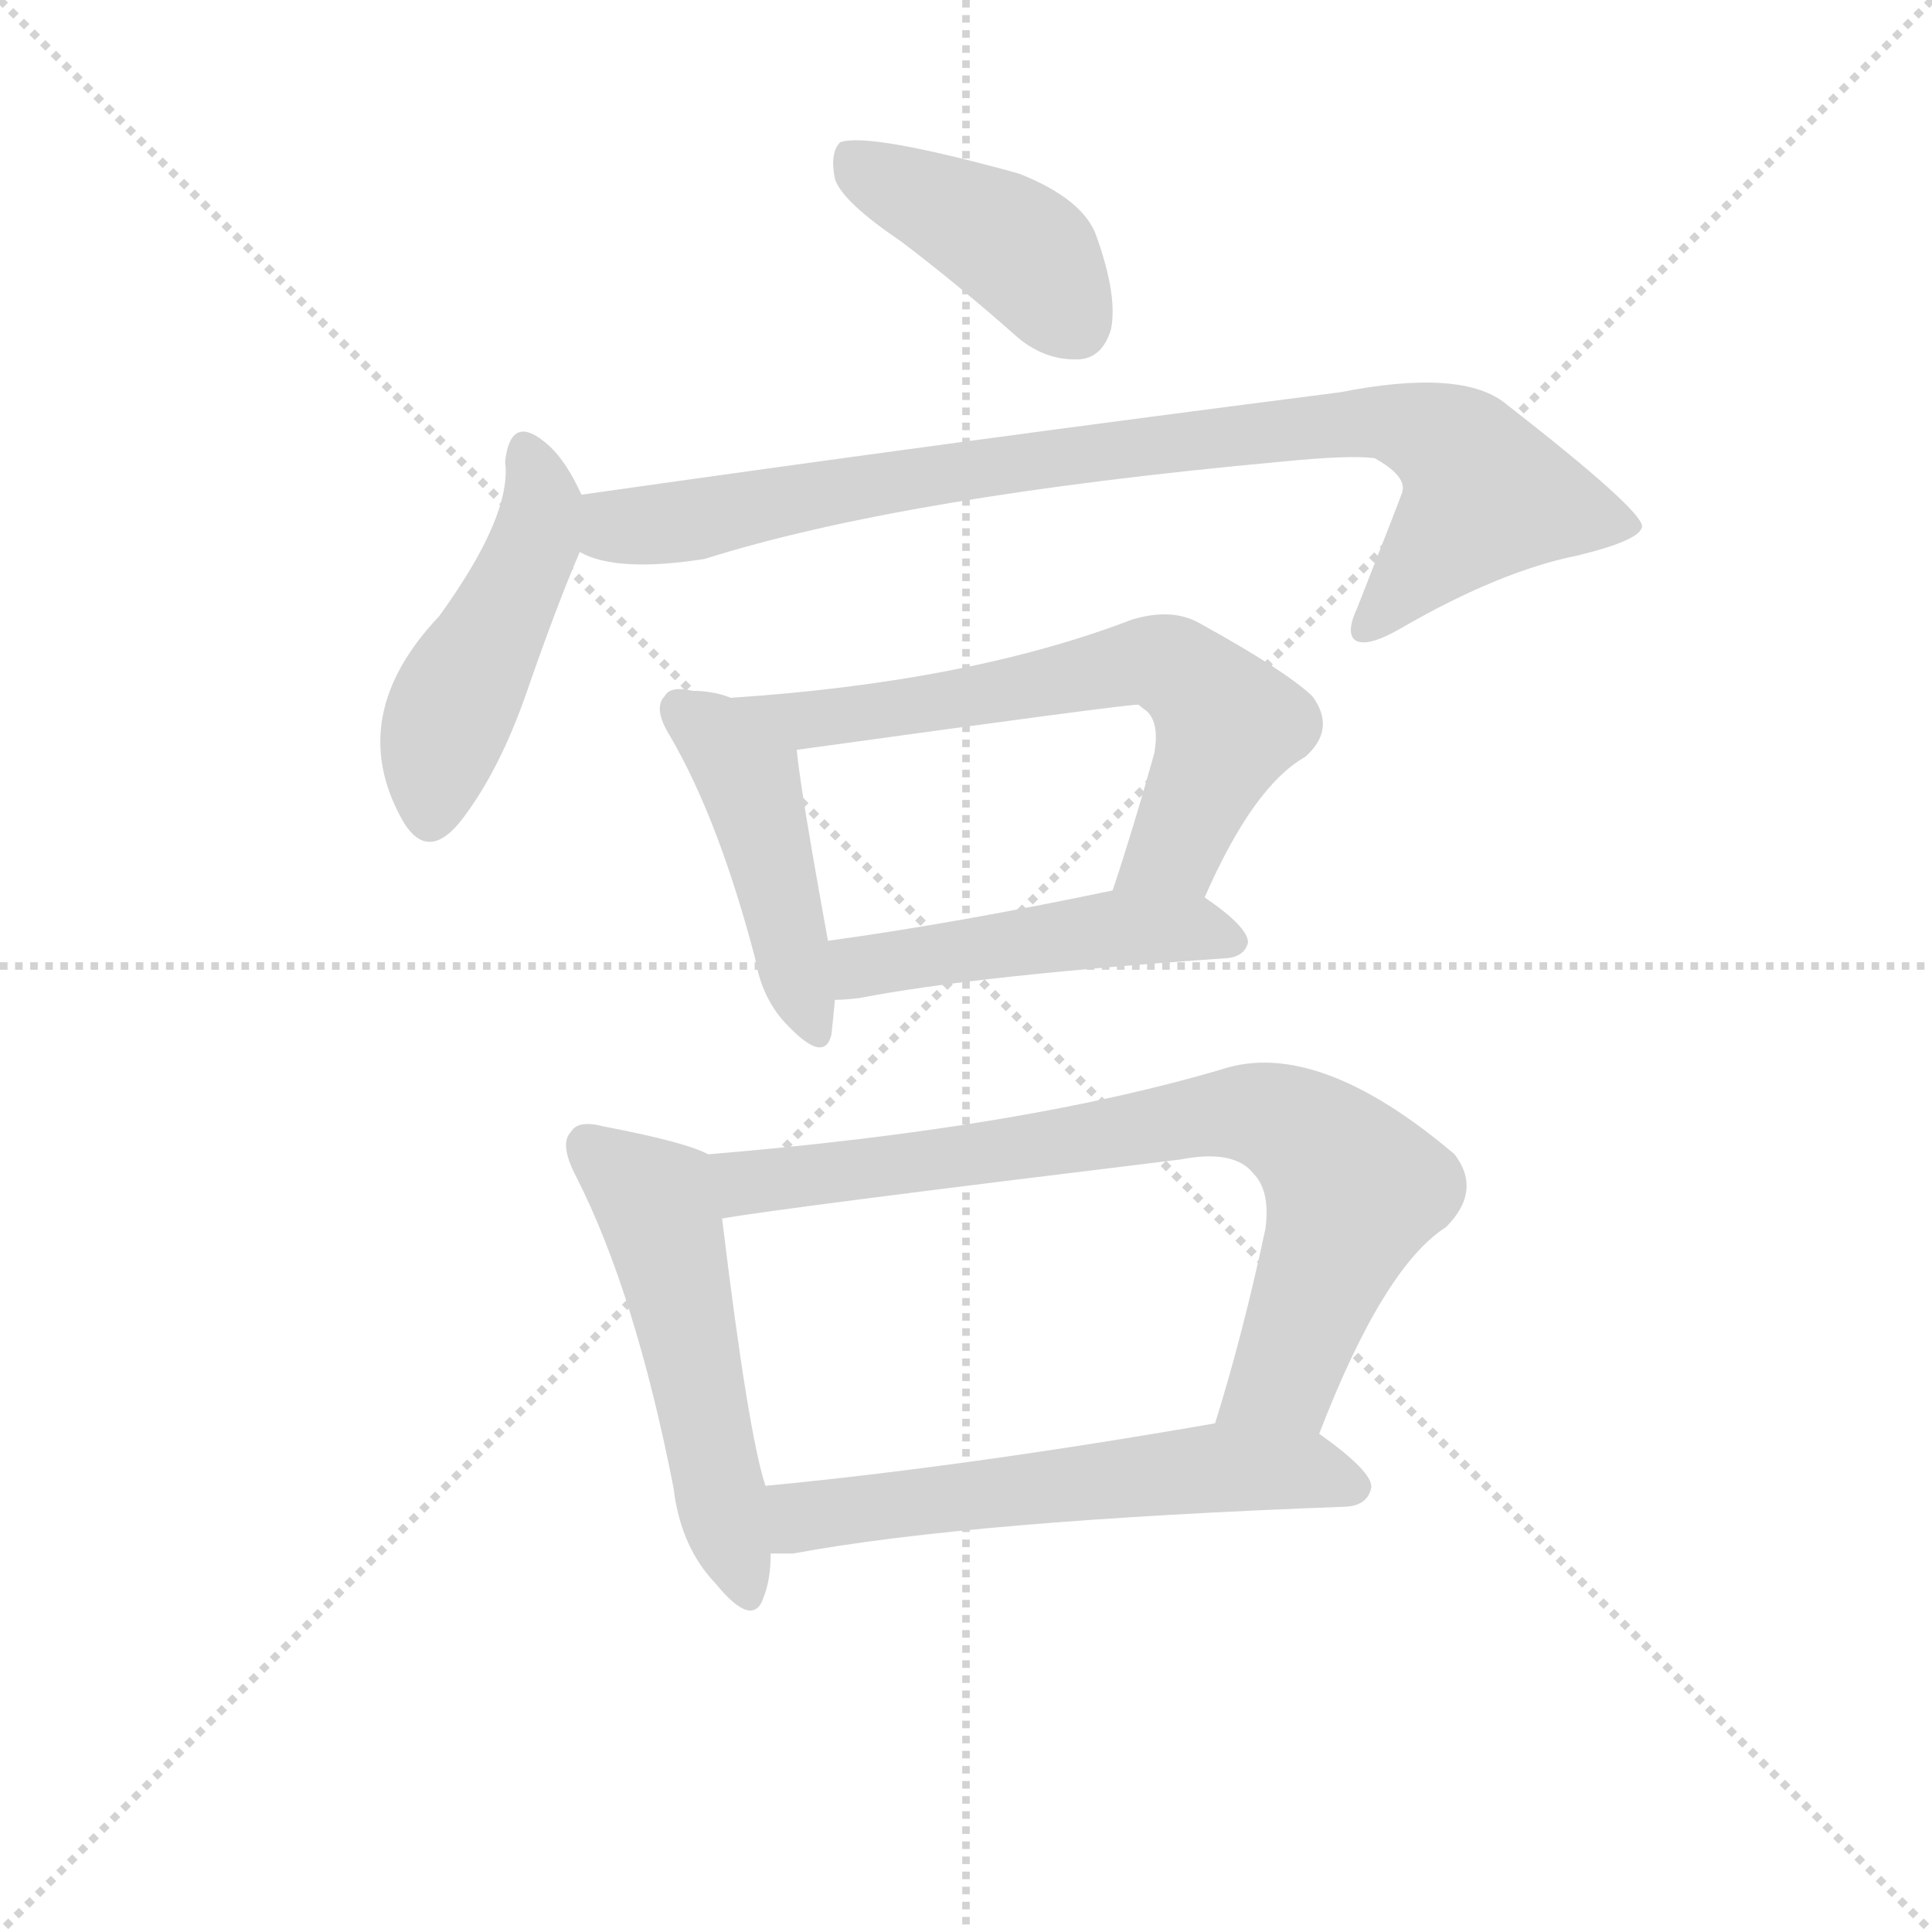 <svg version="1.1" viewBox="0 0 1024 1024" xmlns="http://www.w3.org/2000/svg">
  <g stroke="lightgray" stroke-dasharray="1,1" stroke-width="1" transform="scale(4, 4)">
    <line x1="0" y1="0" x2="256" y2="256"></line>
    <line x1="256" y1="0" x2="0" y2="256"></line>
    <line x1="128" y1="0" x2="128" y2="256"></line>
    <line x1="0" y1="128" x2="256" y2="128"></line>
  </g>
  <g transform="scale(0.92, -0.92) translate(60, -850)">
    <style type="text/css">
      
        @keyframes keyframes0 {
          from {
            stroke: blue;
            stroke-dashoffset: 424;
            stroke-width: 128;
          }
          58% {
            animation-timing-function: step-end;
            stroke: blue;
            stroke-dashoffset: 0;
            stroke-width: 128;
          }
          to {
            stroke: black;
            stroke-width: 1024;
          }
        }
        #make-me-a-hanzi-animation-0 {
          animation: keyframes0 0.595s both;
          animation-delay: 0s;
          animation-timing-function: linear;
        }
      
        @keyframes keyframes1 {
          from {
            stroke: blue;
            stroke-dashoffset: 477;
            stroke-width: 128;
          }
          61% {
            animation-timing-function: step-end;
            stroke: blue;
            stroke-dashoffset: 0;
            stroke-width: 128;
          }
          to {
            stroke: black;
            stroke-width: 1024;
          }
        }
        #make-me-a-hanzi-animation-1 {
          animation: keyframes1 0.638s both;
          animation-delay: 0.595s;
          animation-timing-function: linear;
        }
      
        @keyframes keyframes2 {
          from {
            stroke: blue;
            stroke-dashoffset: 900;
            stroke-width: 128;
          }
          75% {
            animation-timing-function: step-end;
            stroke: blue;
            stroke-dashoffset: 0;
            stroke-width: 128;
          }
          to {
            stroke: black;
            stroke-width: 1024;
          }
        }
        #make-me-a-hanzi-animation-2 {
          animation: keyframes2 0.982s both;
          animation-delay: 1.233s;
          animation-timing-function: linear;
        }
      
        @keyframes keyframes3 {
          from {
            stroke: blue;
            stroke-dashoffset: 459;
            stroke-width: 128;
          }
          60% {
            animation-timing-function: step-end;
            stroke: blue;
            stroke-dashoffset: 0;
            stroke-width: 128;
          }
          to {
            stroke: black;
            stroke-width: 1024;
          }
        }
        #make-me-a-hanzi-animation-3 {
          animation: keyframes3 0.624s both;
          animation-delay: 2.216s;
          animation-timing-function: linear;
        }
      
        @keyframes keyframes4 {
          from {
            stroke: blue;
            stroke-dashoffset: 657;
            stroke-width: 128;
          }
          68% {
            animation-timing-function: step-end;
            stroke: blue;
            stroke-dashoffset: 0;
            stroke-width: 128;
          }
          to {
            stroke: black;
            stroke-width: 1024;
          }
        }
        #make-me-a-hanzi-animation-4 {
          animation: keyframes4 0.785s both;
          animation-delay: 2.839s;
          animation-timing-function: linear;
        }
      
        @keyframes keyframes5 {
          from {
            stroke: blue;
            stroke-dashoffset: 487;
            stroke-width: 128;
          }
          61% {
            animation-timing-function: step-end;
            stroke: blue;
            stroke-dashoffset: 0;
            stroke-width: 128;
          }
          to {
            stroke: black;
            stroke-width: 1024;
          }
        }
        #make-me-a-hanzi-animation-5 {
          animation: keyframes5 0.646s both;
          animation-delay: 3.624s;
          animation-timing-function: linear;
        }
      
        @keyframes keyframes6 {
          from {
            stroke: blue;
            stroke-dashoffset: 532;
            stroke-width: 128;
          }
          63% {
            animation-timing-function: step-end;
            stroke: blue;
            stroke-dashoffset: 0;
            stroke-width: 128;
          }
          to {
            stroke: black;
            stroke-width: 1024;
          }
        }
        #make-me-a-hanzi-animation-6 {
          animation: keyframes6 0.683s both;
          animation-delay: 4.27s;
          animation-timing-function: linear;
        }
      
        @keyframes keyframes7 {
          from {
            stroke: blue;
            stroke-dashoffset: 797;
            stroke-width: 128;
          }
          72% {
            animation-timing-function: step-end;
            stroke: blue;
            stroke-dashoffset: 0;
            stroke-width: 128;
          }
          to {
            stroke: black;
            stroke-width: 1024;
          }
        }
        #make-me-a-hanzi-animation-7 {
          animation: keyframes7 0.899s both;
          animation-delay: 4.953s;
          animation-timing-function: linear;
        }
      
        @keyframes keyframes8 {
          from {
            stroke: blue;
            stroke-dashoffset: 596;
            stroke-width: 128;
          }
          66% {
            animation-timing-function: step-end;
            stroke: blue;
            stroke-dashoffset: 0;
            stroke-width: 128;
          }
          to {
            stroke: black;
            stroke-width: 1024;
          }
        }
        #make-me-a-hanzi-animation-8 {
          animation: keyframes8 0.735s both;
          animation-delay: 5.852s;
          animation-timing-function: linear;
        }
      
    </style>
    
      <path d="M 459 711 Q 492 686 527 655 Q 543 642 562 643 Q 575 644 580 660 Q 584 679 572 713 Q 565 735 527 750 Q 440 774 424 768 Q 418 762 421 747 Q 425 734 459 711 Z" fill="lightgray"></path>
    
      <path d="M 275 565 Q 265 587 253 596 Q 234 611 231 584 Q 235 553 193 495 Q 139 438 171 379 Q 186 351 207 379 Q 228 407 243 450 Q 261 502 274 532 C 282 551 282 551 275 565 Z" fill="lightgray"></path>
    
      <path d="M 274 532 Q 295 520 346 528 Q 460 564 678 584 Q 718 588 732 586 Q 750 576 748 567 Q 748 566 722 500 Q 715 485 721 481 Q 728 477 747 488 Q 804 521 849 530 Q 886 539 886 547 Q 885 557 808 617 Q 783 638 712 624 Q 493 596 275 565 C 245 561 245 541 274 532 Z" fill="lightgray"></path>
    
      <path d="M 361 448 Q 351 452 339 452 Q 326 455 323 449 Q 316 442 326 426 Q 354 378 375 298 Q 379 274 394 259 Q 415 237 419 254 Q 420 263 421 274 L 417 308 Q 401 396 399 418 C 397 436 390 439 361 448 Z" fill="lightgray"></path>
    
      <path d="M 634 333 Q 662 397 692 414 Q 710 430 696 449 Q 680 464 631 491 Q 615 500 592 493 Q 498 457 361 448 C 331 446 369 414 399 418 Q 594 445 596 444 Q 597 443 601 440 Q 608 433 605 416 Q 593 373 581 337 C 572 308 622 306 634 333 Z" fill="lightgray"></path>
    
      <path d="M 421 274 Q 427 274 435 275 Q 502 288 647 298 Q 657 299 659 307 Q 659 316 634 333 C 618 345 610 343 581 337 Q 490 318 417 308 C 387 304 391 273 421 274 Z" fill="lightgray"></path>
    
      <path d="M 348 185 Q 335 192 288 201 Q 273 205 269 198 Q 262 191 272 172 Q 306 105 328 -7 Q 332 -41 352 -62 Q 374 -89 380 -70 Q 384 -60 384 -45 L 381 -6 Q 371 24 356 148 C 352 178 352 183 348 185 Z" fill="lightgray"></path>
    
      <path d="M 700 24 Q 737 120 773 143 Q 794 164 778 185 Q 699 252 644 234 Q 529 200 348 185 C 318 182 326 143 356 148 Q 390 154 620 182 Q 651 188 662 174 Q 672 164 669 142 Q 656 81 640 30 C 631 1 689 -4 700 24 Z" fill="lightgray"></path>
    
      <path d="M 384 -45 L 397 -45 Q 499 -26 716 -18 Q 728 -17 730 -7 Q 731 2 700 24 C 682 37 670 35 640 30 Q 496 5 381 -6 C 351 -9 354 -45 384 -45 Z" fill="lightgray"></path>
    
    
      <clipPath id="make-me-a-hanzi-clip-0">
        <path d="M 459 711 Q 492 686 527 655 Q 543 642 562 643 Q 575 644 580 660 Q 584 679 572 713 Q 565 735 527 750 Q 440 774 424 768 Q 418 762 421 747 Q 425 734 459 711 Z"></path>
      </clipPath>
      <path clip-path="url(#make-me-a-hanzi-clip-0)" d="M 428 761 L 520 712 L 535 700 L 560 663" fill="none" id="make-me-a-hanzi-animation-0" stroke-dasharray="296 592" stroke-linecap="round"></path>
    
      <clipPath id="make-me-a-hanzi-clip-1">
        <path d="M 275 565 Q 265 587 253 596 Q 234 611 231 584 Q 235 553 193 495 Q 139 438 171 379 Q 186 351 207 379 Q 228 407 243 450 Q 261 502 274 532 C 282 551 282 551 275 565 Z"></path>
      </clipPath>
      <path clip-path="url(#make-me-a-hanzi-clip-1)" d="M 243 589 L 252 560 L 247 536 L 197 435 L 188 382" fill="none" id="make-me-a-hanzi-animation-1" stroke-dasharray="349 698" stroke-linecap="round"></path>
    
      <clipPath id="make-me-a-hanzi-clip-2">
        <path d="M 274 532 Q 295 520 346 528 Q 460 564 678 584 Q 718 588 732 586 Q 750 576 748 567 Q 748 566 722 500 Q 715 485 721 481 Q 728 477 747 488 Q 804 521 849 530 Q 886 539 886 547 Q 885 557 808 617 Q 783 638 712 624 Q 493 596 275 565 C 245 561 245 541 274 532 Z"></path>
      </clipPath>
      <path clip-path="url(#make-me-a-hanzi-clip-2)" d="M 282 537 L 295 547 L 334 549 L 472 576 L 742 607 L 777 593 L 796 565 L 726 487" fill="none" id="make-me-a-hanzi-animation-2" stroke-dasharray="772 1544" stroke-linecap="round"></path>
    
      <clipPath id="make-me-a-hanzi-clip-3">
        <path d="M 361 448 Q 351 452 339 452 Q 326 455 323 449 Q 316 442 326 426 Q 354 378 375 298 Q 379 274 394 259 Q 415 237 419 254 Q 420 263 421 274 L 417 308 Q 401 396 399 418 C 397 436 390 439 361 448 Z"></path>
      </clipPath>
      <path clip-path="url(#make-me-a-hanzi-clip-3)" d="M 332 441 L 352 427 L 372 401 L 407 259" fill="none" id="make-me-a-hanzi-animation-3" stroke-dasharray="331 662" stroke-linecap="round"></path>
    
      <clipPath id="make-me-a-hanzi-clip-4">
        <path d="M 634 333 Q 662 397 692 414 Q 710 430 696 449 Q 680 464 631 491 Q 615 500 592 493 Q 498 457 361 448 C 331 446 369 414 399 418 Q 594 445 596 444 Q 597 443 601 440 Q 608 433 605 416 Q 593 373 581 337 C 572 308 622 306 634 333 Z"></path>
      </clipPath>
      <path clip-path="url(#make-me-a-hanzi-clip-4)" d="M 379 441 L 412 433 L 612 468 L 626 460 L 648 433 L 616 361 L 588 341" fill="none" id="make-me-a-hanzi-animation-4" stroke-dasharray="529 1058" stroke-linecap="round"></path>
    
      <clipPath id="make-me-a-hanzi-clip-5">
        <path d="M 421 274 Q 427 274 435 275 Q 502 288 647 298 Q 657 299 659 307 Q 659 316 634 333 C 618 345 610 343 581 337 Q 490 318 417 308 C 387 304 391 273 421 274 Z"></path>
      </clipPath>
      <path clip-path="url(#make-me-a-hanzi-clip-5)" d="M 425 303 L 436 293 L 586 316 L 626 316 L 649 307" fill="none" id="make-me-a-hanzi-animation-5" stroke-dasharray="359 718" stroke-linecap="round"></path>
    
      <clipPath id="make-me-a-hanzi-clip-6">
        <path d="M 348 185 Q 335 192 288 201 Q 273 205 269 198 Q 262 191 272 172 Q 306 105 328 -7 Q 332 -41 352 -62 Q 374 -89 380 -70 Q 384 -60 384 -45 L 381 -6 Q 371 24 356 148 C 352 178 352 183 348 185 Z"></path>
      </clipPath>
      <path clip-path="url(#make-me-a-hanzi-clip-6)" d="M 279 190 L 311 165 L 321 147 L 367 -63" fill="none" id="make-me-a-hanzi-animation-6" stroke-dasharray="404 808" stroke-linecap="round"></path>
    
      <clipPath id="make-me-a-hanzi-clip-7">
        <path d="M 700 24 Q 737 120 773 143 Q 794 164 778 185 Q 699 252 644 234 Q 529 200 348 185 C 318 182 326 143 356 148 Q 390 154 620 182 Q 651 188 662 174 Q 672 164 669 142 Q 656 81 640 30 C 631 1 689 -4 700 24 Z"></path>
      </clipPath>
      <path clip-path="url(#make-me-a-hanzi-clip-7)" d="M 357 155 L 378 171 L 555 191 L 645 209 L 683 202 L 703 188 L 720 165 L 684 66 L 648 35" fill="none" id="make-me-a-hanzi-animation-7" stroke-dasharray="669 1338" stroke-linecap="round"></path>
    
      <clipPath id="make-me-a-hanzi-clip-8">
        <path d="M 384 -45 L 397 -45 Q 499 -26 716 -18 Q 728 -17 730 -7 Q 731 2 700 24 C 682 37 670 35 640 30 Q 496 5 381 -6 C 351 -9 354 -45 384 -45 Z"></path>
      </clipPath>
      <path clip-path="url(#make-me-a-hanzi-clip-8)" d="M 388 -12 L 402 -24 L 636 4 L 697 3 L 720 -7" fill="none" id="make-me-a-hanzi-animation-8" stroke-dasharray="468 936" stroke-linecap="round"></path>
    
  </g>
</svg>